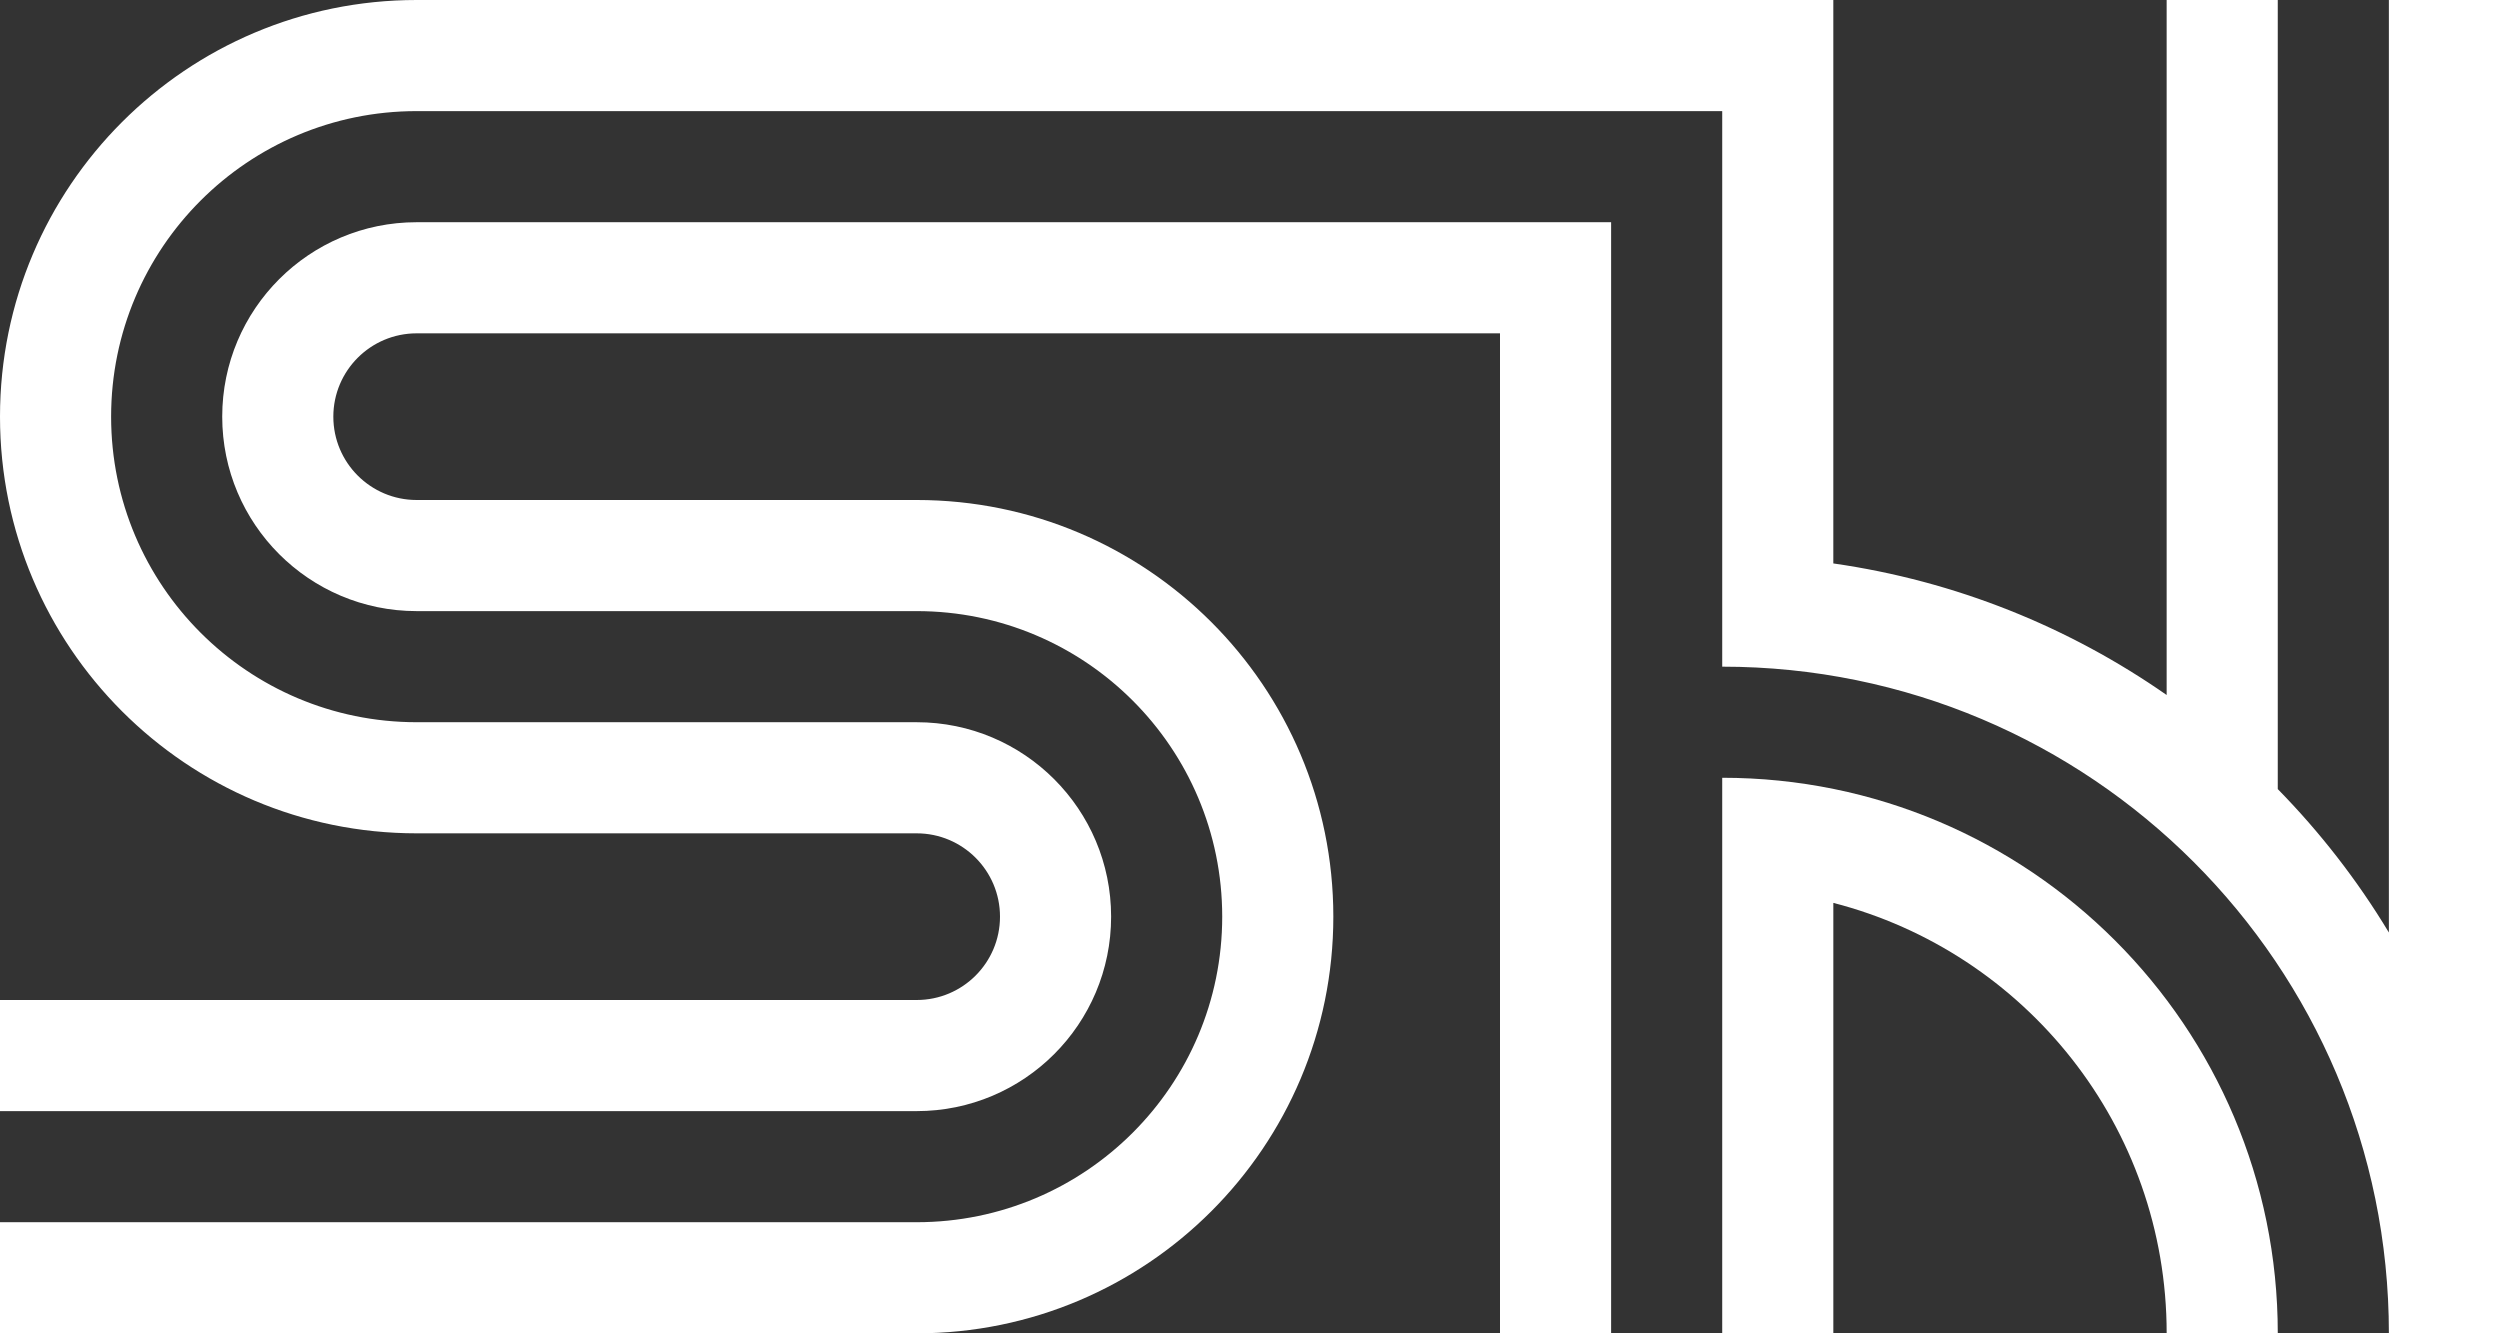 <?xml version="1.0" encoding="UTF-8"?>
<svg id="Layer_2" data-name="Layer 2" xmlns="http://www.w3.org/2000/svg" viewBox="0 0 1500 800">
  <rect x="0" y="0" width="1500" height="800" fill="#333333" stroke="none"/>
  <defs>
    <style>
      .cls-1 {
        fill: #fff;
      }
    </style>
  </defs>
  <g id="Layer_2-2" data-name="Layer 2">
    <g>
      <path class="cls-1" d="M250,133.33c-64.43,0-116.67,52.23-116.67,116.67h0c0,64.43,52.23,116.67,116.67,116.67h300c101.25,0,183.33,82.08,183.33,183.33h0c0,101.25-82.08,183.33-183.33,183.33H0v66.67h550c138.07,0,250-111.93,250-250h0c0-138.07-111.93-250-250-250H250c-27.61,0-50-22.39-50-50h0c0-27.61,22.39-50,50-50h650v600h66.67V133.33H250Z"/>
      <path class="cls-1" d="M1033.33,466.67h0v333.33h66.67v-258.27c115.01,29.6,200,134.01,200,258.26h0s66.67,0,66.67,0h0c0-184.1-149.24-333.33-333.33-333.33Z"/>
      <path class="cls-1" d="M1433.33,0v559.51c-18.84-31.27-41.26-60.14-66.67-86.06V0h-66.67v417c-58.34-40.69-126.39-68.41-200-78.94V0H250C111.93,0,0,111.93,0,250h0c0,138.07,111.93,250,250,250h300c27.61,0,50,22.39,50,50s-22.39,50-50,50H0v66.67h550c64.43,0,116.67-52.23,116.67-116.67h0c0-64.43-52.23-116.67-116.67-116.67H250c-101.25,0-183.33-82.08-183.33-183.33h0c0-101.25,82.08-183.33,183.33-183.33h783.33v333.33h0c220.91,0,400,179.09,400,400h0s66.67,0,66.67,0h0V0h-66.67Z"/>
    </g>
  </g>
</svg>
